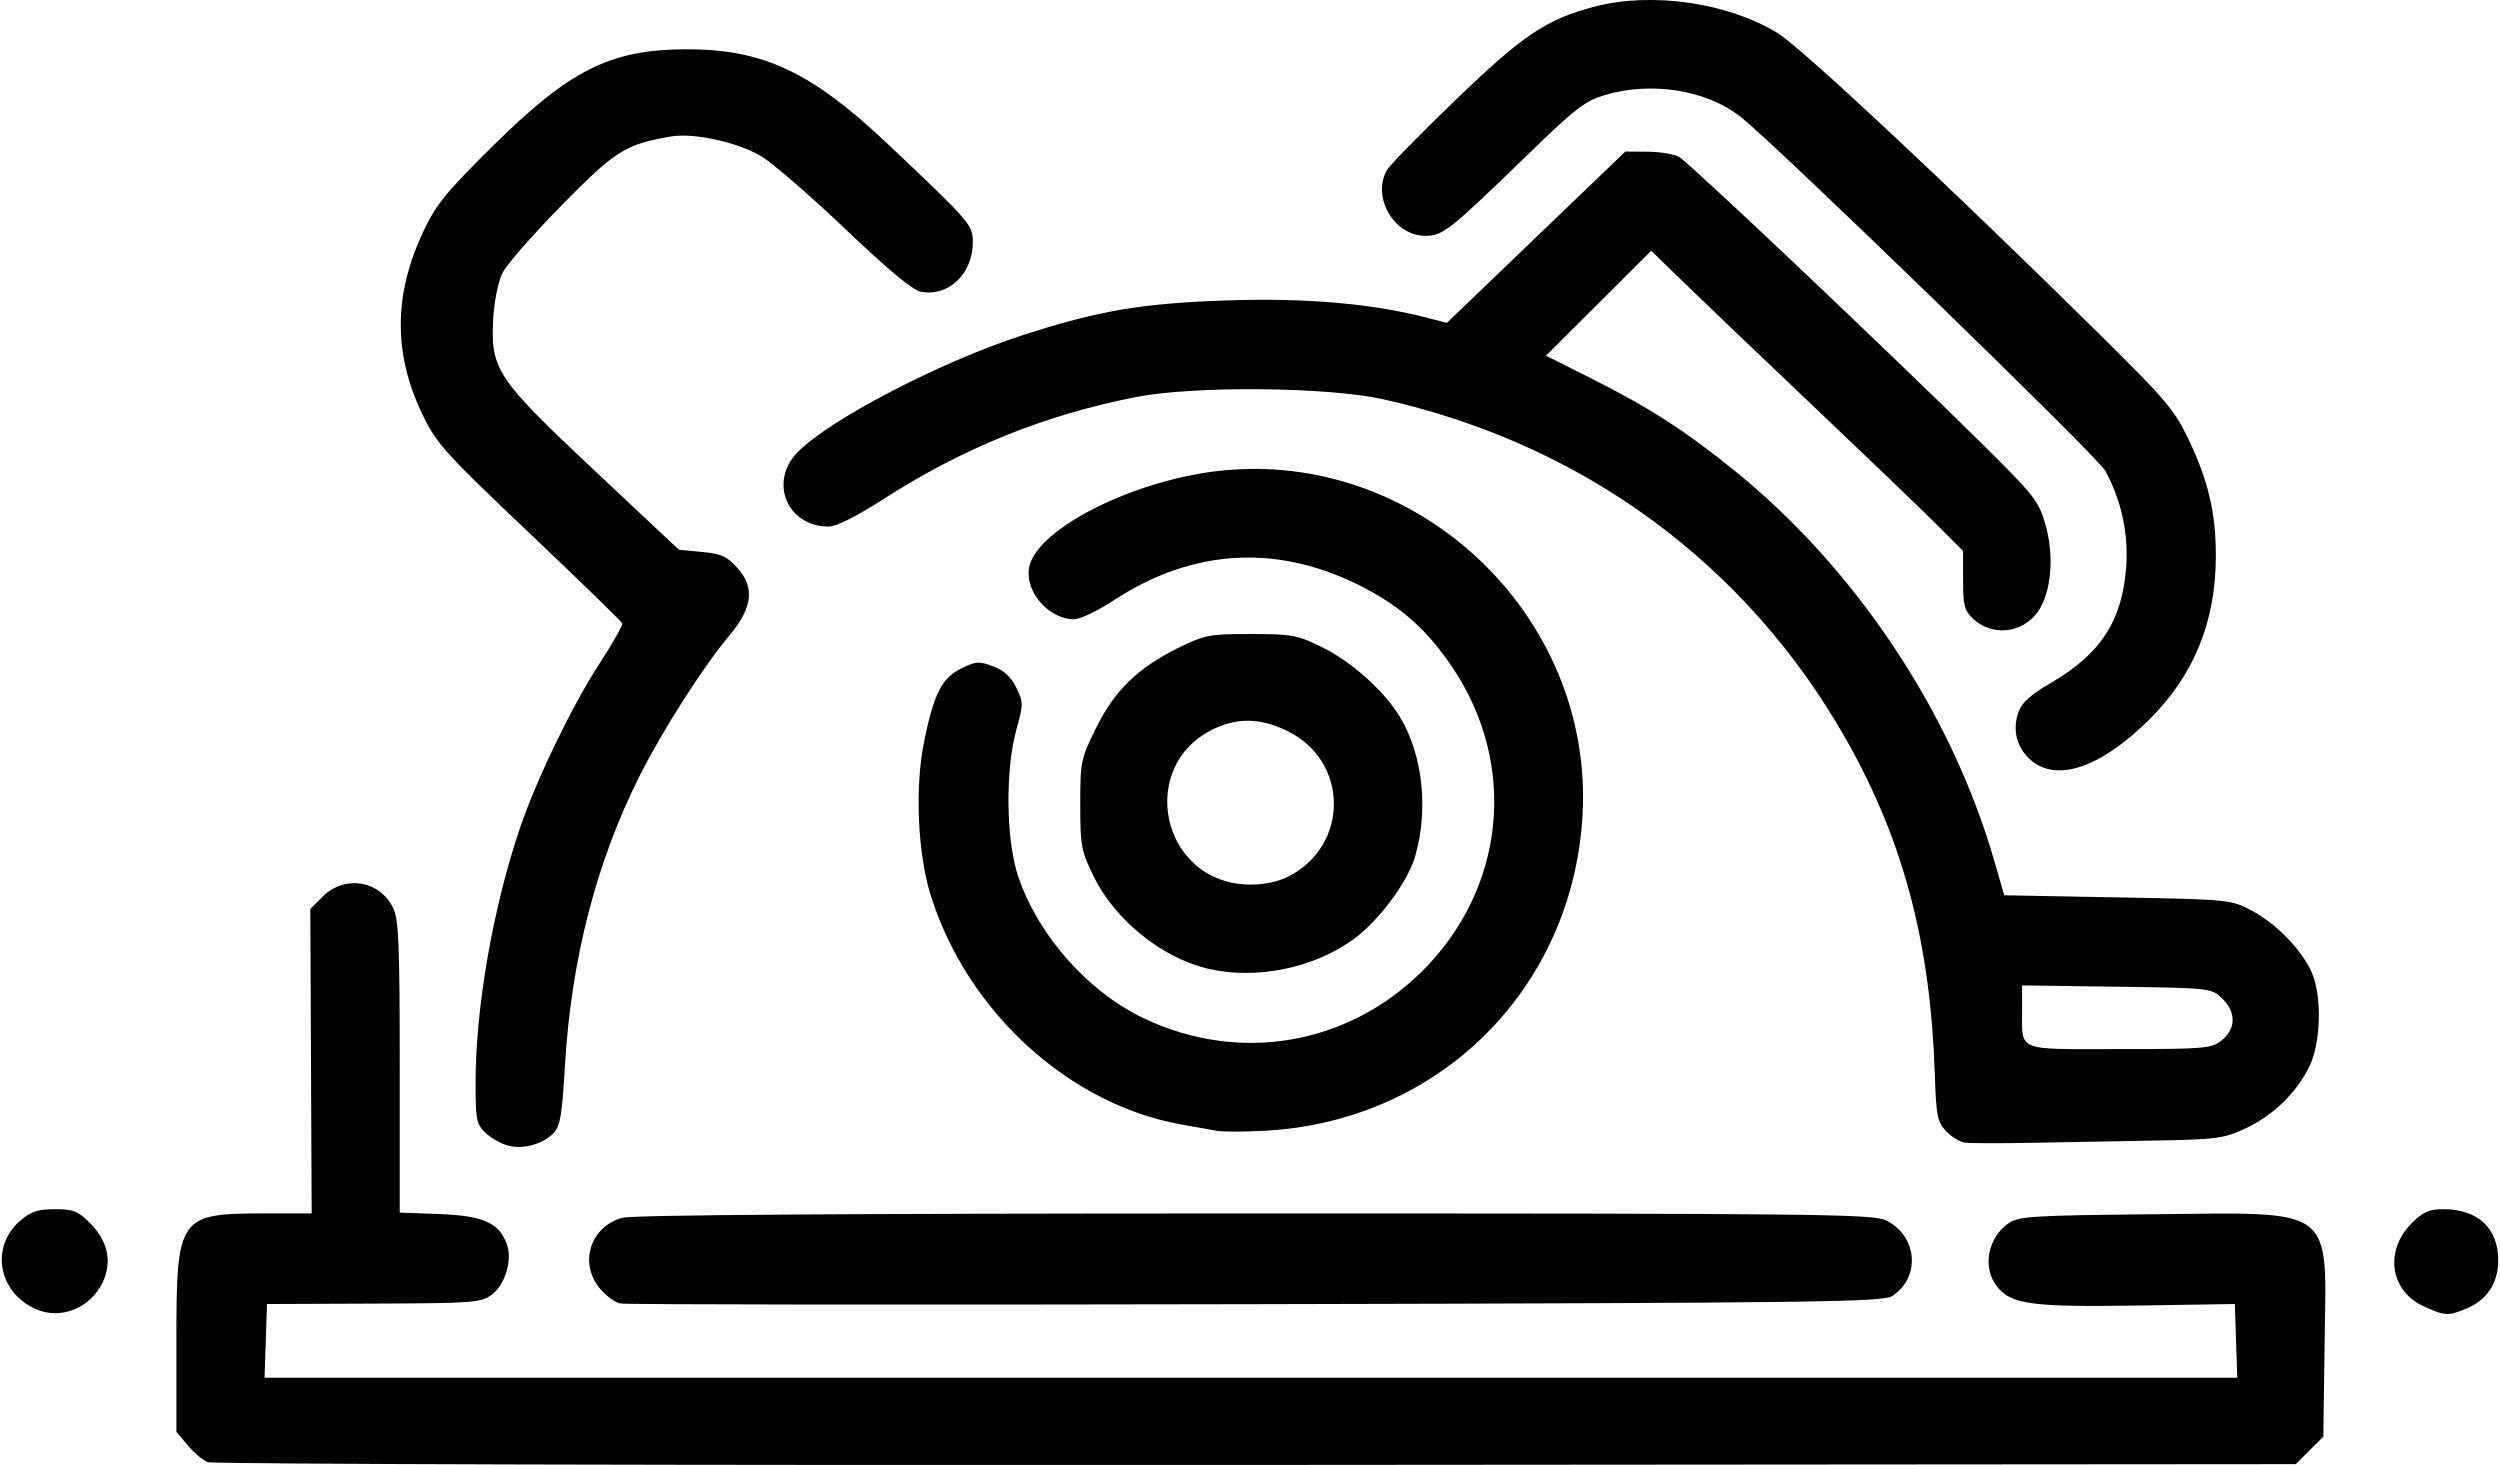 <svg xmlns="http://www.w3.org/2000/svg" xmlns:xlink="http://www.w3.org/1999/xlink" width="500px" height="293px" viewBox="0 0 500 293.431">
    <g id="f0d2849b-e5bd-47eb-9ddd-337245708931">
<g style="">
		<g id="f0d2849b-e5bd-47eb-9ddd-337245708931-child-0">
<path style="stroke: rgb(193,193,193); stroke-width: 0; stroke-dasharray: none; stroke-linecap: butt; stroke-dashoffset: 0; stroke-linejoin: miter; stroke-miterlimit: 4; fill: rgb(0,0,0); fill-rule: nonzero; opacity: 1;" transform="matrix(0.844 0 0 0.844 250 146.715) matrix(1 0 0 1 0 0)  translate(-511.781, -510.87)" d="M 264.42 684.03 C 263.27 683.57 261.14 681.76 259.67 680.02 L 257.00 676.85 L 257.00 655.37 C 257.00 625.66 257.46 625.00 278.02 625.00 L 289.10 625.00 L 288.94 588.88 L 288.78 552.76 L 291.75 549.79 C 296.94 544.60 305.34 545.99 308.45 552.55 C 309.76 555.29 310.00 561.26 310.00 590.30 L 310.00 624.81 L 319.43 625.15 C 329.81 625.54 333.62 627.24 335.43 632.32 C 336.78 636.11 335.02 641.92 331.80 644.31 C 329.28 646.18 327.46 646.32 303.80 646.40 L 278.50 646.50 L 278.21 655.25 L 277.92 664.00 L 512.00 664.00 L 746.08 664.00 L 745.79 655.25 L 745.50 646.50 L 722.50 646.86 C 697.23 647.25 692.41 646.60 689.05 642.34 C 685.50 637.82 686.84 630.70 691.90 627.26 C 694.22 625.69 697.85 625.47 725.74 625.20 C 769.73 624.77 767.26 622.92 766.80 656.04 L 766.50 677.97 L 763.23 681.23 L 759.96 684.50 L 513.23 684.69 C 377.53 684.79 265.56 684.50 264.42 684.03 Z M 223.50 647.65 C 214.56 643.56 212.81 632.71 220.10 626.57 C 222.49 624.56 224.24 624.00 228.18 624.00 C 232.53 624.00 233.64 624.44 236.52 627.32 C 240.74 631.54 241.80 636.51 239.51 641.34 C 236.56 647.56 229.44 650.36 223.50 647.65 Z M 790.42 647.10 C 782.33 643.43 780.91 633.89 787.48 627.32 C 790.17 624.63 791.58 624.00 794.95 624.00 C 803.16 624.00 808.00 628.48 808.00 636.09 C 808.00 641.56 805.38 645.53 800.36 647.62 C 796.15 649.38 795.35 649.34 790.42 647.10 Z M 362.28 646.37 C 361.07 646.10 358.93 644.51 357.53 642.86 C 352.47 636.84 355.18 628.15 362.80 626.04 C 365.26 625.36 415.63 625.01 512.85 625.01 C 646.24 625.00 659.50 625.14 662.64 626.63 C 670.16 630.20 671.04 640.12 664.23 644.58 C 662.00 646.04 647.80 646.23 513.14 646.54 C 431.39 646.72 363.50 646.65 362.28 646.37 Z M 335.62 608.89 C 334.03 608.46 331.67 607.10 330.37 605.88 C 328.19 603.83 328.00 602.87 328.00 593.88 C 328.00 576.08 332.15 552.34 338.57 533.43 C 342.48 521.92 350.98 504.37 357.46 494.43 C 360.56 489.68 362.96 485.42 362.80 484.97 C 362.63 484.52 352.74 474.90 340.81 463.58 C 320.98 444.78 318.81 442.40 315.57 435.76 C 308.46 421.23 308.47 407.10 315.59 392.00 C 318.64 385.53 320.94 382.71 332.31 371.47 C 350.41 353.59 360.06 348.78 377.93 348.73 C 396.26 348.69 407.68 354.06 425.94 371.32 C 445.47 389.78 446.00 390.40 446.00 394.51 C 446.00 402.03 440.22 407.53 433.64 406.27 C 431.73 405.91 425.74 400.92 415.64 391.29 C 407.31 383.35 398.30 375.57 395.62 374.01 C 389.91 370.70 379.61 368.49 374.26 369.44 C 363.45 371.34 361.23 372.74 348.41 385.77 C 341.64 392.65 335.30 399.91 334.34 401.89 C 333.36 403.90 332.41 408.64 332.19 412.58 C 331.52 424.71 332.94 426.85 356.23 448.71 L 376.26 467.50 L 381.73 468.02 C 386.35 468.46 387.67 469.06 390.21 471.91 C 394.32 476.51 393.71 481.34 388.21 487.87 C 382.18 495.02 372.34 510.40 366.96 521.10 C 356.68 541.53 350.69 564.73 349.22 589.78 C 348.50 601.99 348.09 604.36 346.40 606.04 C 343.79 608.65 339.19 609.87 335.62 608.89 Z M 681.37 608.20 C 680.21 608.03 678.21 606.79 676.95 605.45 C 674.90 603.27 674.62 601.83 674.31 592.25 C 673.31 561.03 666.93 536.77 653.41 512.79 C 629.86 471.04 590.89 442.36 543.34 431.78 C 530.04 428.83 498.29 428.56 484.50 431.30 C 462.97 435.57 443.66 443.37 425.04 455.33 C 418.38 459.60 413.62 462.00 411.78 462.00 C 402.06 462.00 397.58 451.59 404.25 444.53 C 411.54 436.83 438.32 422.87 458.00 416.52 C 476.00 410.71 486.24 408.99 506.64 408.32 C 525.05 407.71 540.75 409.08 553.57 412.39 L 558.50 413.66 L 579.68 393.33 L 600.86 373.00 L 606.18 373.04 C 609.11 373.05 612.46 373.62 613.64 374.29 C 615.98 375.61 663.31 420.43 685.15 442.00 C 697.89 454.59 698.93 455.90 700.53 461.43 C 702.48 468.17 702.10 475.98 699.57 480.87 C 696.33 487.13 688.36 488.57 683.30 483.81 C 681.33 481.96 681.00 480.66 681.00 474.72 L 681.00 467.78 L 674.75 461.53 C 671.31 458.09 658.15 445.46 645.50 433.45 C 632.85 421.45 619.01 408.23 614.75 404.08 L 606.99 396.54 L 594.51 408.99 L 582.02 421.45 L 592.74 426.83 C 606.33 433.64 615.10 439.28 626.76 448.72 C 655.56 472.02 678.27 506.14 688.44 541.41 L 690.77 549.50 L 717.64 550.00 C 744.37 550.50 744.52 550.52 749.56 553.17 C 755.36 556.23 761.47 562.55 763.77 567.86 C 766.21 573.49 765.93 584.48 763.20 590.10 C 760.16 596.36 754.59 601.76 748.00 604.85 C 742.90 607.23 741.29 607.44 726.00 607.72 C 716.92 607.88 703.65 608.12 696.50 608.26 C 689.35 608.39 682.54 608.36 681.37 608.20 Z M 742.37 583.93 C 745.82 581.21 745.85 577.14 742.42 573.92 C 739.87 571.53 739.58 571.50 717.42 571.20 L 695.00 570.89 L 695.01 576.20 C 695.04 586.82 693.12 586.00 717.98 586.00 C 738.47 586.00 739.88 585.88 742.37 583.93 Z M 504.00 605.41 C 502.62 605.17 498.80 604.49 495.50 603.90 C 468.77 599.13 444.63 577.05 436.01 549.50 C 432.90 539.58 432.23 523.93 434.43 513.06 C 436.73 501.70 438.66 497.91 443.31 495.64 C 446.72 493.97 447.51 493.92 450.81 495.16 C 453.38 496.12 455.05 497.65 456.30 500.19 C 458.02 503.69 458.02 504.12 456.34 510.18 C 453.65 519.92 453.88 536.63 456.82 545.19 C 461.65 559.23 473.39 572.43 486.63 578.72 C 509.16 589.42 534.78 585.12 552.49 567.66 C 572.35 548.07 575.38 518.69 559.93 495.58 C 554.05 486.80 548.03 481.33 539.00 476.59 C 518.88 466.03 498.42 467.04 479.39 479.54 C 475.65 481.99 471.45 484.00 470.05 484.00 C 463.81 483.99 458.02 477.04 459.46 471.29 C 461.72 462.28 484.22 451.03 504.45 448.78 C 551.58 443.55 593.37 483.13 590.70 530.46 C 588.36 571.72 556.64 603.21 515.22 605.39 C 510.43 605.65 505.38 605.66 504.00 605.41 Z M 501.75 566.91 C 490.94 564.37 479.80 555.40 474.78 545.21 C 471.70 538.95 471.50 537.90 471.50 527.97 C 471.50 517.76 471.63 517.14 475.27 509.76 C 479.69 500.83 485.15 495.53 494.89 490.73 C 501.03 487.71 502.14 487.50 512.00 487.50 C 521.84 487.50 522.96 487.71 529.02 490.70 C 536.12 494.21 543.89 501.25 547.57 507.52 C 552.80 516.45 554.14 529.21 551.00 540.18 C 549.24 546.33 542.26 555.70 536.22 560.03 C 526.64 566.89 513.11 569.59 501.75 566.91 Z M 520.91 545.04 C 535.32 537.69 535.27 517.80 520.82 510.60 C 514.88 507.64 509.60 507.30 504.23 509.55 C 484.46 517.81 490.31 546.80 511.79 546.96 C 515.14 546.99 518.49 546.28 520.91 545.04 Z M 697.21 517.52 C 693.77 514.63 692.63 510.36 694.14 506.03 C 694.92 503.78 697.01 501.92 701.97 499.02 C 713.69 492.17 718.75 484.36 719.71 471.62 C 720.31 463.70 718.53 455.55 714.69 448.68 C 712.80 445.30 637.09 371.83 628.28 364.82 C 620.20 358.40 607.13 356.29 595.99 359.60 C 591.32 360.98 588.96 362.80 578.06 373.38 C 559.12 391.77 557.57 393.00 553.40 393.00 C 545.97 393.00 540.60 383.80 544.29 377.39 C 544.95 376.22 552.29 368.73 560.60 360.73 C 576.67 345.24 582.17 341.57 593.72 338.57 C 607.22 335.07 625.24 337.69 636.95 344.86 C 642.71 348.39 677.31 380.76 713.72 416.68 C 728.85 431.61 731.17 434.34 734.37 441.00 C 739.19 451.04 741.00 458.70 740.99 468.96 C 740.97 484.67 735.76 497.39 725.03 507.96 C 713.65 519.17 703.36 522.70 697.21 517.52 Z" stroke-linecap="round"/>
</g>
</g>
</g>

  </svg>